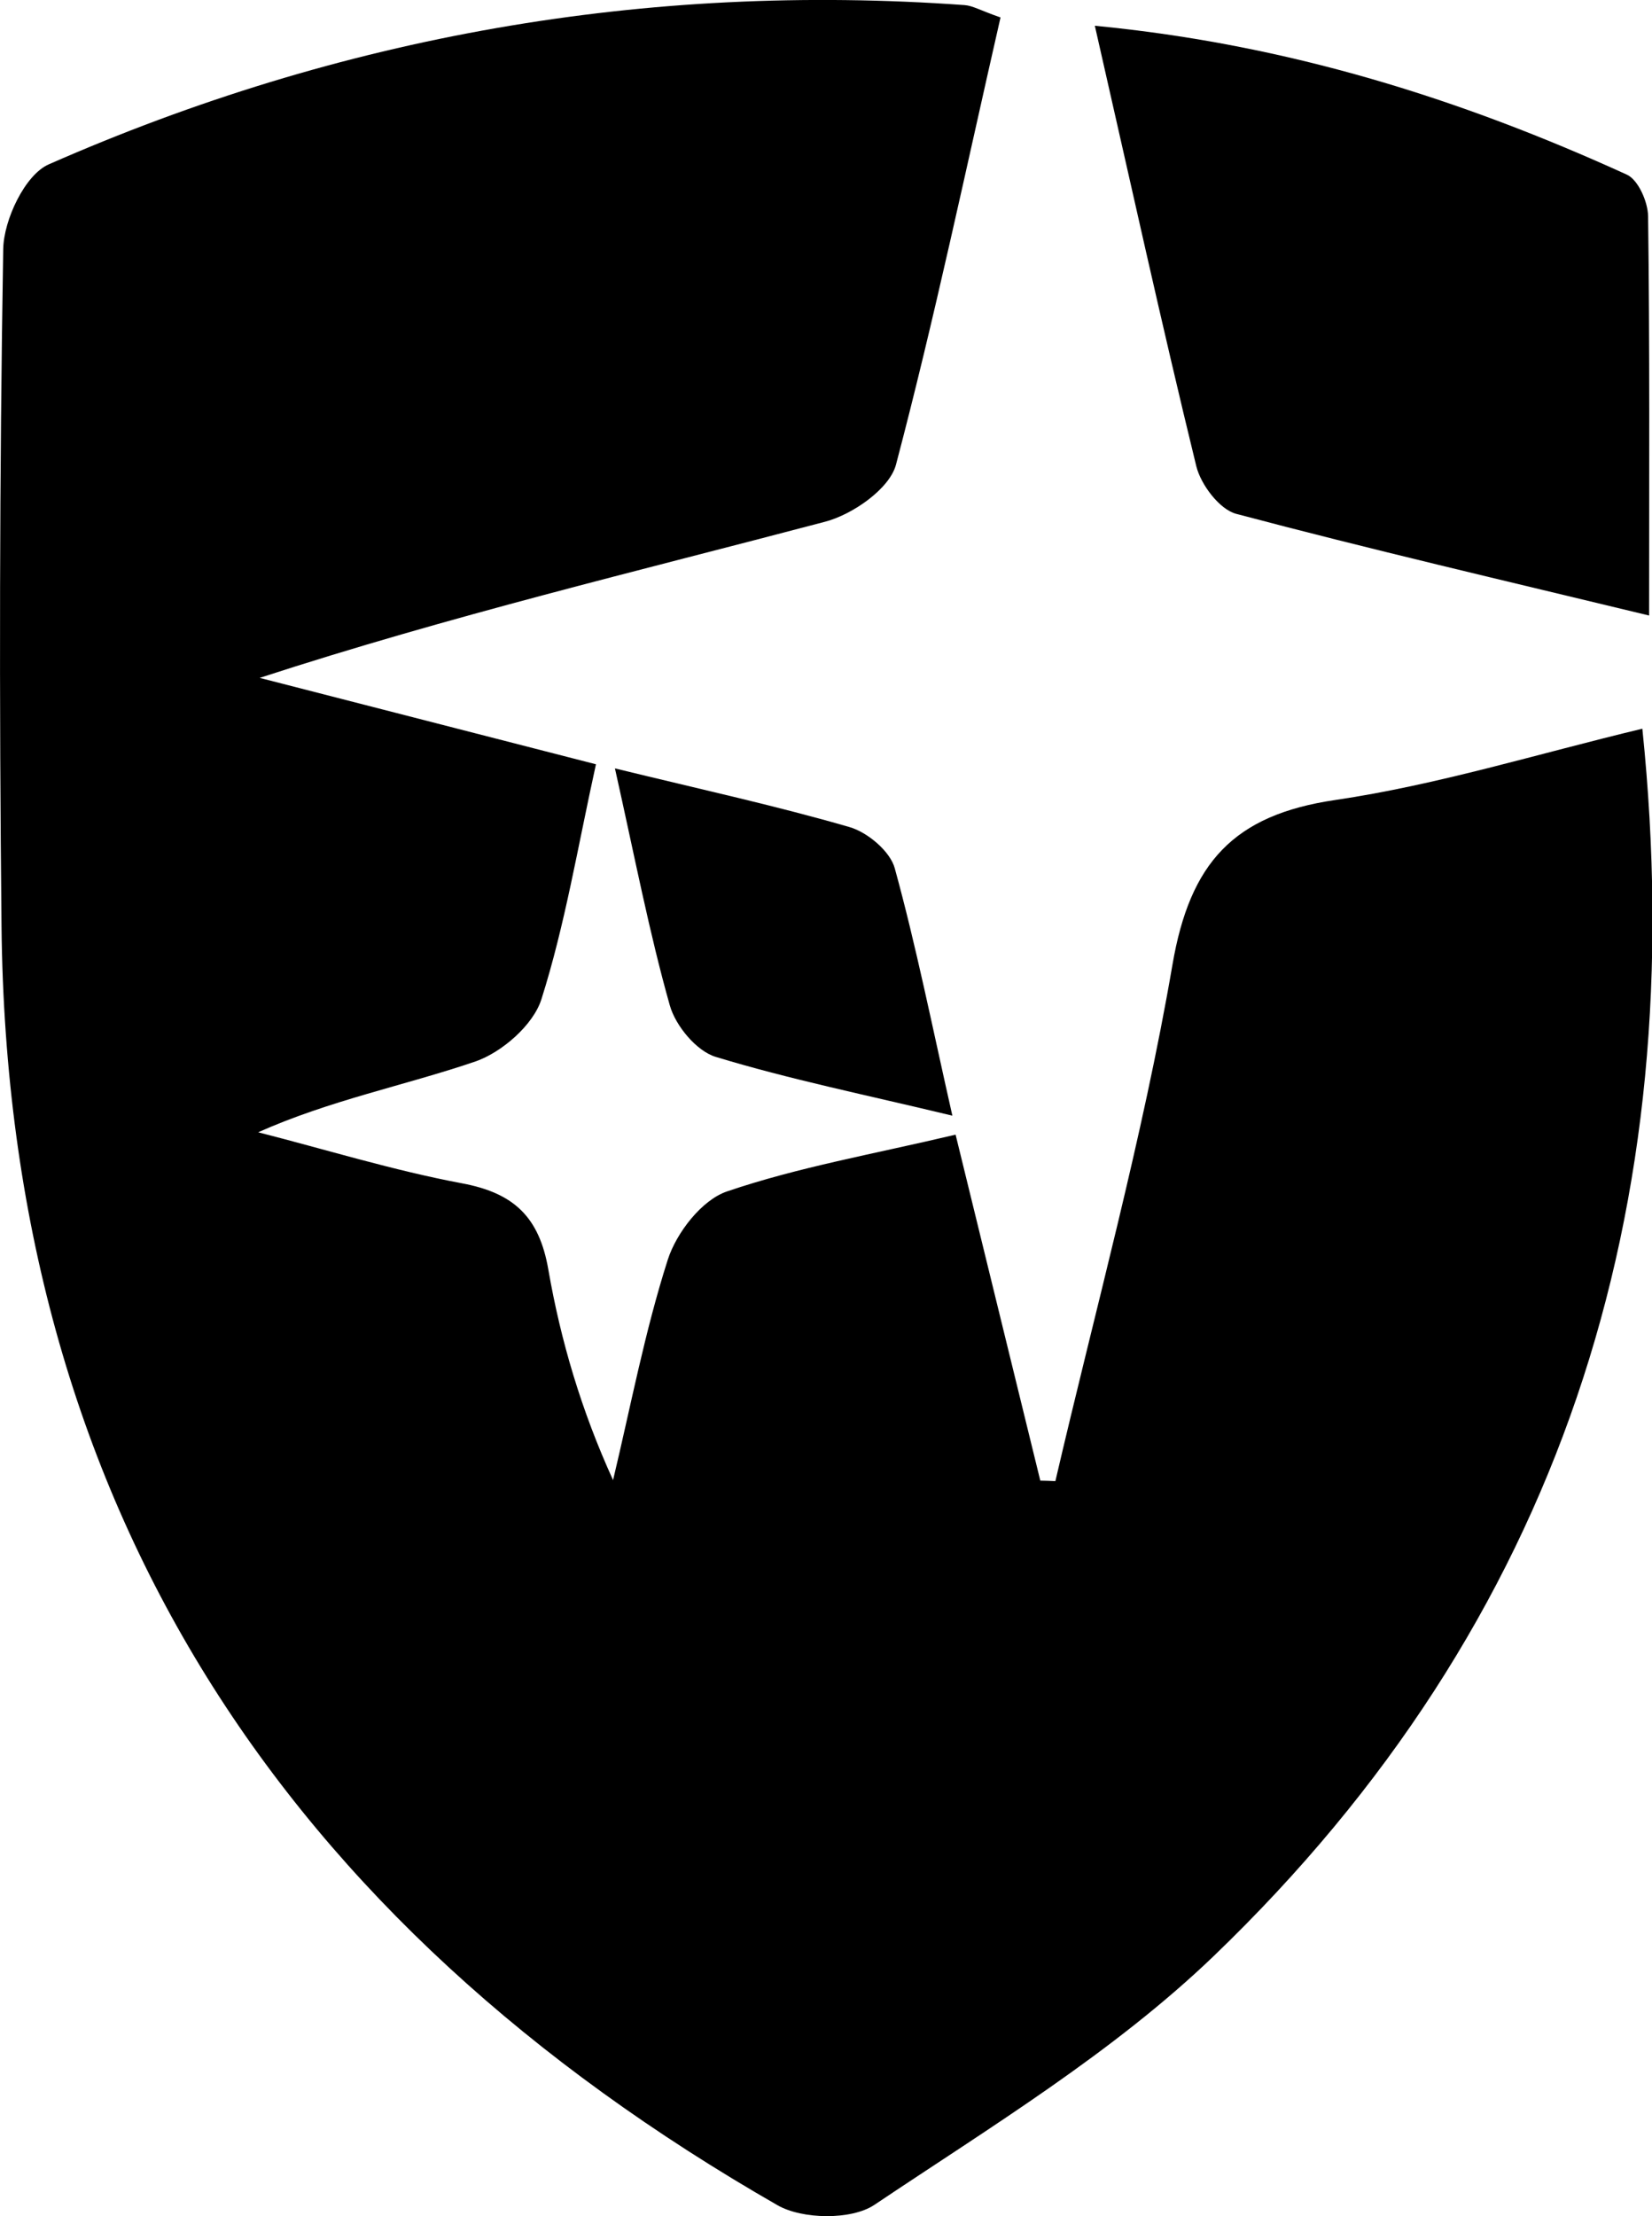 <?xml version="1.0" encoding="UTF-8"?><svg id="Layer_2" xmlns="http://www.w3.org/2000/svg" viewBox="0 0 97.52 130.8"><g id="Layer_1-2"><g><path d="M59.06,1.04c-2.05,8.98-3.89,17.75-6.17,26.39-.38,1.42-2.55,2.93-4.17,3.36-11.06,2.92-22.19,5.57-33.39,9.22,6.51,1.67,13.03,3.35,19.85,5.1-1.08,4.9-1.83,9.49-3.22,13.87-.48,1.52-2.34,3.14-3.92,3.68-4.18,1.42-8.54,2.27-12.8,4.17,4,1.02,7.97,2.25,12.02,3.01,3.06,.57,4.57,1.97,5.11,5.1,.73,4.2,1.95,8.32,3.82,12.42,1.04-4.35,1.87-8.76,3.23-13.01,.51-1.59,2.01-3.53,3.5-4.03,4.2-1.43,8.63-2.2,13.49-3.35,1.71,7,3.36,13.71,5,20.42,.3,0,.59,.02,.89,.03,2.36-10.15,5.15-20.22,6.91-30.47,1.03-6.03,3.61-8.85,9.6-9.73,6.05-.89,11.96-2.73,18.14-4.21,2.93,28.37-4.84,52.76-25.28,72.42-5.93,5.7-13.17,10.09-20.06,14.71-1.35,.9-4.24,.86-5.71,.02C16.76,113.45,.44,88.85,.09,54.69-.05,41.36-.03,28.03,.19,14.7c.03-1.73,1.29-4.39,2.69-5C20.09,2.13,38.14-1.05,56.93,.3c.48,.03,.93,.31,2.13,.73Z"/><path d="M97.35,36.33c-8.61-2.08-16.53-3.92-24.37-6-.99-.26-2.09-1.72-2.36-2.81-2.05-8.39-3.9-16.83-5.99-26,11.4,1.1,21.58,4.31,31.41,8.79,.67,.31,1.24,1.61,1.25,2.46,.1,7.62,.06,15.24,.06,23.57Z"/><path d="M36.29,45.35c5.25,1.28,9.6,2.23,13.87,3.47,1.06,.31,2.39,1.43,2.66,2.43,1.26,4.58,2.19,9.25,3.4,14.6-5.11-1.23-9.6-2.14-13.97-3.47-1.13-.34-2.37-1.83-2.71-3.04-1.21-4.28-2.05-8.67-3.24-13.99Z"/></g></g></svg>